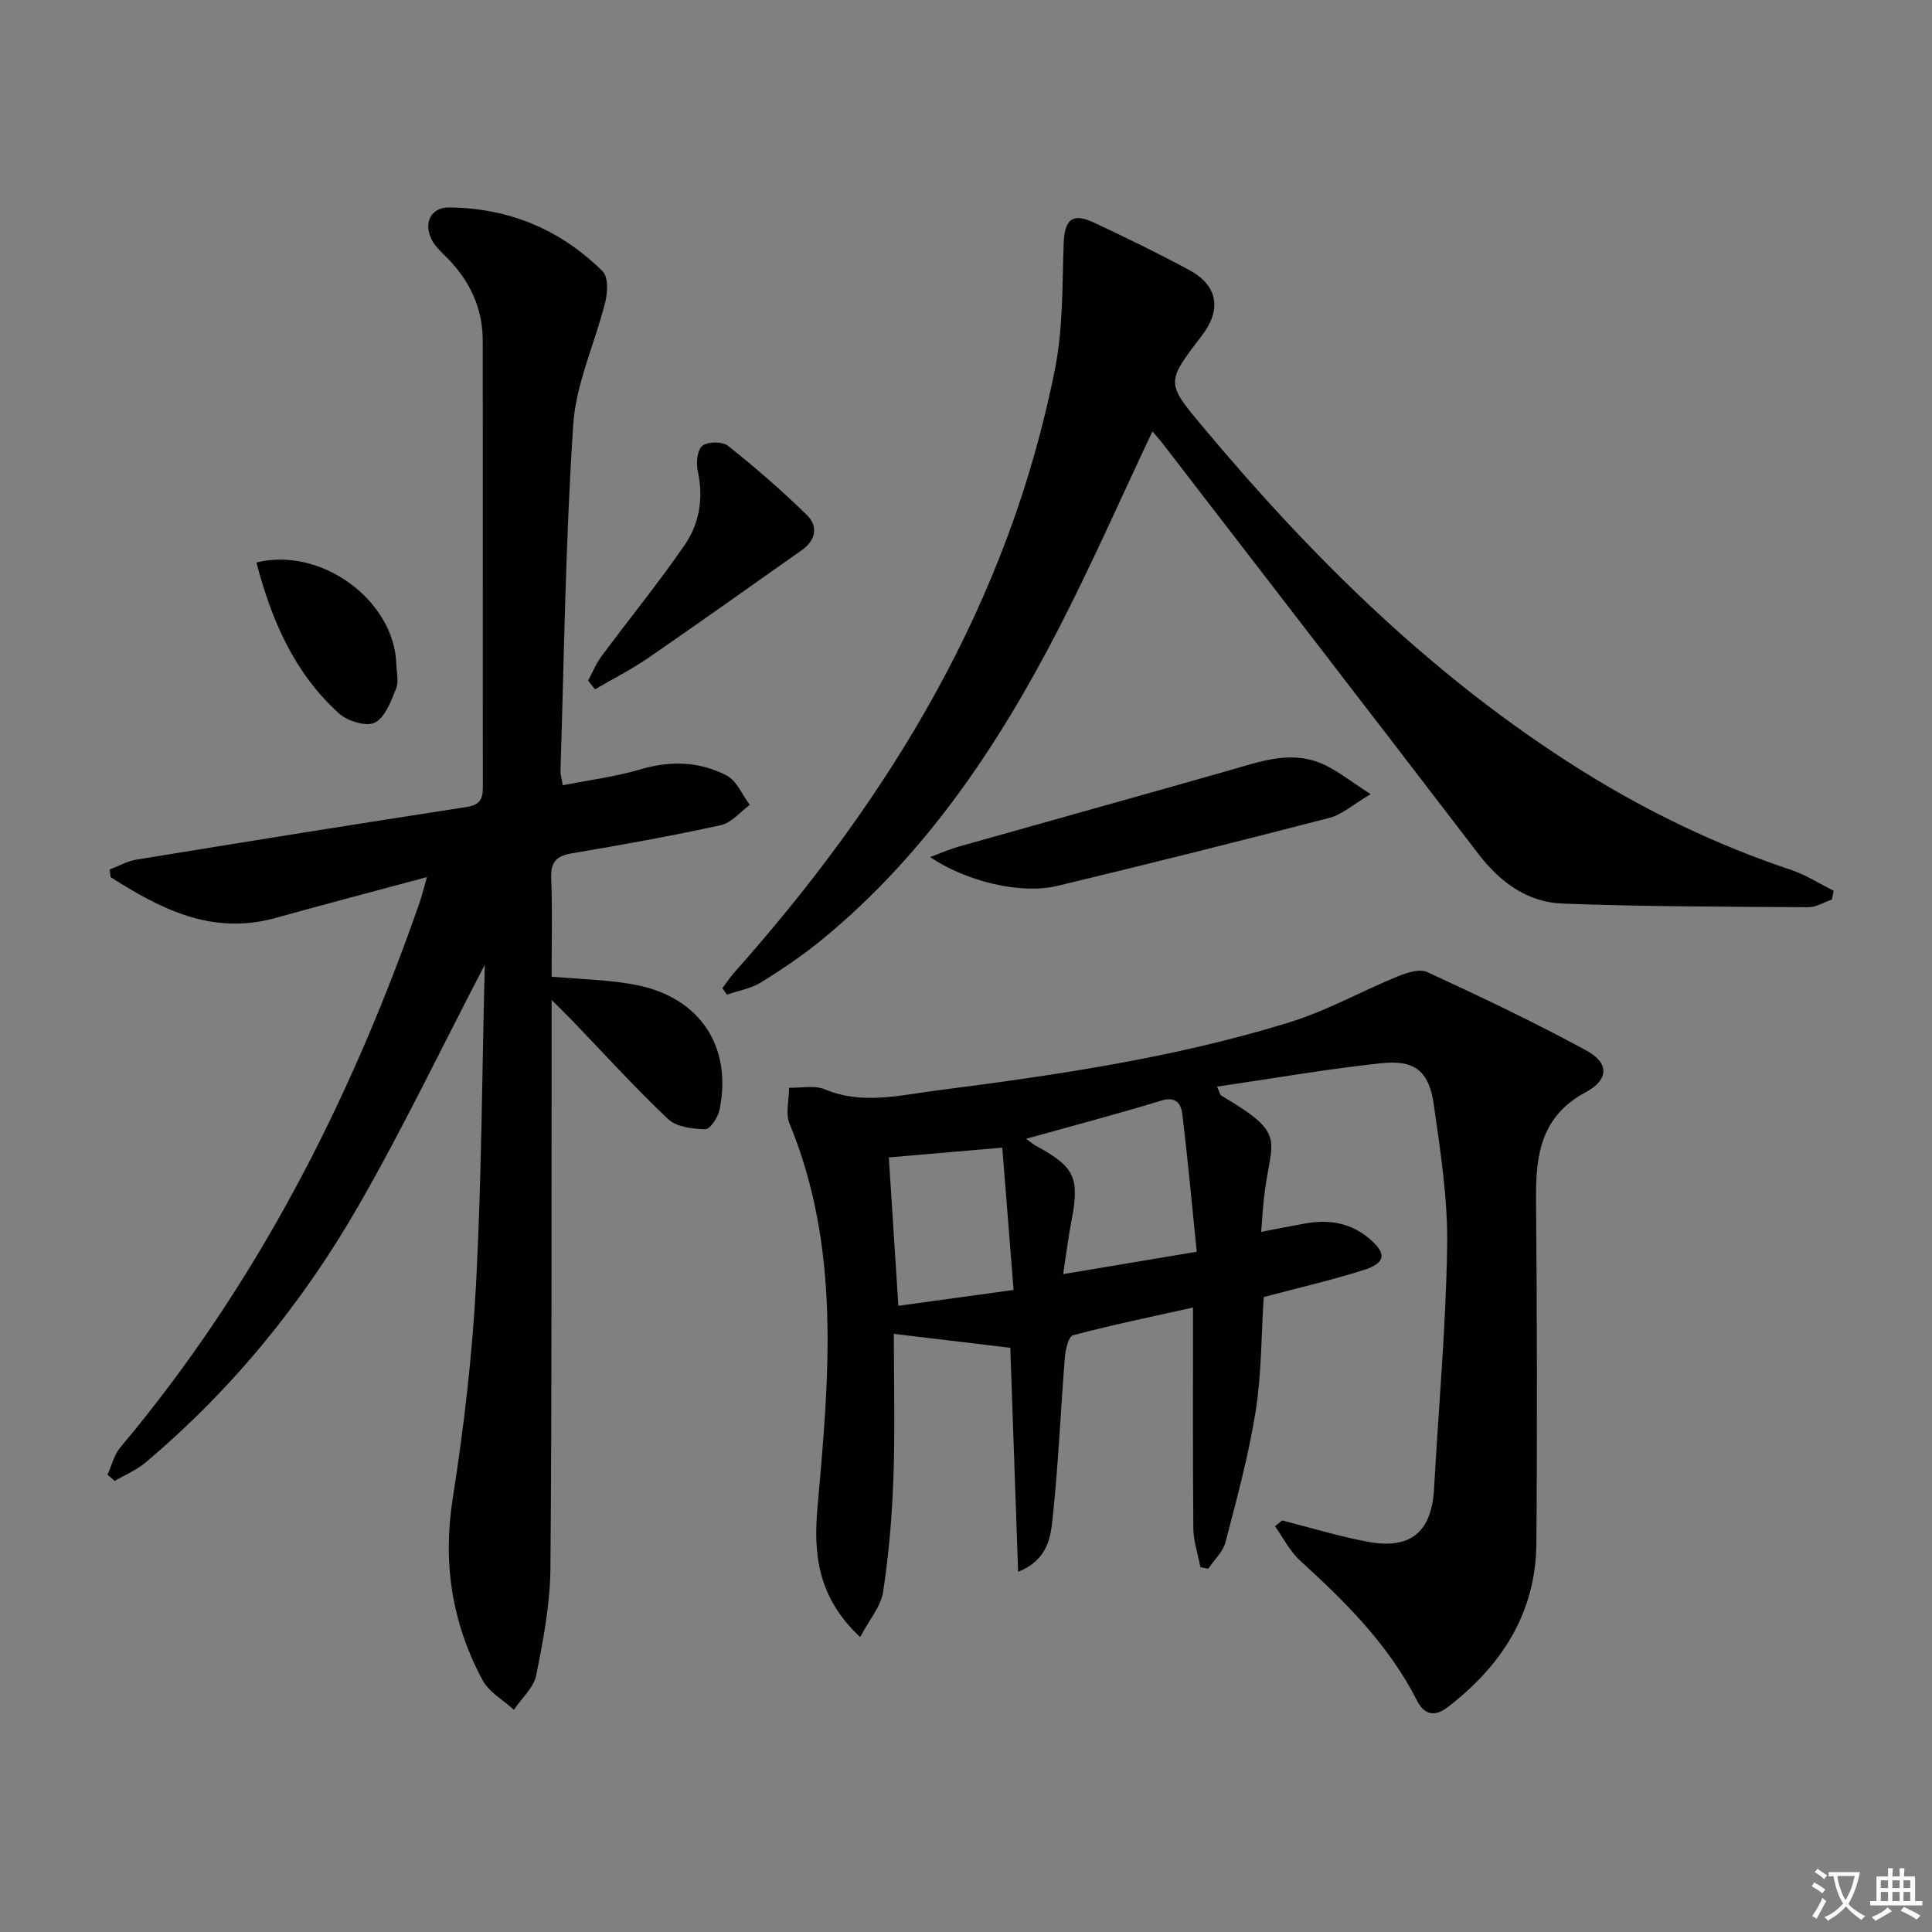 <svg enable-background="new 0 0 400 400" viewBox="0 0 400 400" xmlns="http://www.w3.org/2000/svg"><rect x="0" y="0" width="400" height="400" fill="#808080" stroke="none"/><path d="m377.9 391.2c-.2.3-.4.5-.6.8-.7-.6-1.4-1-2.2-1.5.2-.3.4-.5.5-.8.6.4 1.4.8 2.3 1.5zm-1.8 6.1c-.2-.2-.5-.4-.9-.6.4-.6.8-1.2 1.2-1.9s.7-1.3.9-1.9c.3.3.5.5.8.7-.7 1.3-1.4 2.6-2 3.7zm2.2-9c-.3.3-.5.5-.6.8-.6-.6-1.3-1.1-2-1.5.3-.3.5-.5.6-.7.6.5 1.3.9 2 1.4zm.3.2v-.9h2 4.5c-.3 1.3-.6 2.5-1 3.6s-.9 2.1-1.4 3c.4.5 1 1 1.6 1.4s1.2.8 1.9 1.1c-.3.2-.5.4-.8.8-.4-.3-1-.7-1.6-1.2s-1.2-1.1-1.6-1.6c-.5.6-1.1 1.1-1.7 1.6s-1.4.9-2.1 1.4c-.1-.3-.3-.5-.7-.8.6-.2 1.2-.5 1.9-1s1.4-1.1 2-1.8c-.5-.8-.9-1.6-1.2-2.5s-.6-2-.8-3.2c-.4.1-.7.1-1 .1zm2.5 2.7c.3 1 .7 1.7 1 2.2.3-.5.6-1.1 1-2s.6-1.9.9-3h-3.2-.4c.1.9.3 1.8.7 2.8z" fill="#fbfcfa"/><path d="m396.5 388.5v1.5 3.6h1.5v.9c-.4 0-1 0-1.7 0h-7.9c-.5 0-.9 0-1.2 0v-.9h1.3v-3.5c0-.7 0-1.2 0-1.6h2.4c0-.8 0-1.4 0-1.7h1c0 .3-.1.8-.1 1.7h1.5c0-.8 0-1.4 0-1.7h1c0 .3-.1.9-.1 1.7zm-8.2 9.2c-.2-.3-.5-.5-.8-.8.8-.3 1.4-.6 1.9-.9s1-.7 1.4-1.1c.3.3.6.5.9.8-1.6 1-2.8 1.6-3.4 2zm2.6-6.8v-1.6h-1.5v1.6zm0 2.7v-1.9h-1.5v1.9zm2.4-2.7v-1.6h-1.5v1.6zm0 2.7v-1.9h-1.5v1.9zm.2 2 .7-.8c.4.2.9.5 1.6.8s1.3.7 1.8 1c-.3.3-.5.6-.8.8-.4-.3-1.5-1-3.3-1.8zm2-4.7v-1.6h-1.4v1.6zm0 2.7v-1.9h-1.4v1.9z" fill="#fbfcfa"/><g fill="#010100"><path d="m265.45 314.79c5.91 1.5 11.76 3.3 17.74 4.42 8.9 1.66 13.23-2.06 13.72-11 .92-16.76 2.46-33.5 2.71-50.27.15-9.72-1.39-19.52-2.76-29.2-.98-6.96-3.91-9.36-10.89-8.61-11.27 1.2-22.45 3.16-34 4.85.61 1.32.66 1.73.88 1.85 14.09 8.29 10.17 8.81 8.82 21.41-.22 2.09-.35 4.18-.56 6.8 3.52-.67 6.39-1.25 9.28-1.76 4.81-.84 9.24-.11 13.1 3.15 3.62 3.05 3.48 5.04-1.14 6.51-6.79 2.15-13.76 3.75-20.71 5.6-.51 7.86-.44 15.89-1.68 23.71-1.45 9.11-3.9 18.08-6.23 27.03-.52 2.01-2.35 3.68-3.58 5.51-.54-.11-1.07-.21-1.61-.32-.51-2.66-1.44-5.32-1.47-7.98-.14-14.97-.07-29.95-.07-45.78-8.62 1.92-16.79 3.61-24.85 5.74-.92.24-1.55 2.96-1.68 4.58-.89 11.09-1.34 22.21-2.53 33.26-.42 3.95-.96 8.63-7.15 11.14-.56-16.09-1.09-31.41-1.62-46.38-7.9-.95-15.54-1.87-24.11-2.89 0 9.71.26 19.65-.08 29.58-.27 7.96-.94 15.94-2.13 23.8-.46 3.05-2.87 5.8-4.76 9.4-8.9-8.3-9.7-17.36-8.82-27.12 2.4-26.69 4.83-53.39-5.8-79.17-.88-2.13-.1-4.94-.1-7.44 2.48.06 5.25-.57 7.38.32 7.73 3.23 15.42 1.24 23.04.26 24.69-3.17 49.35-6.75 73.21-14.14 7.69-2.38 14.86-6.42 22.35-9.49 1.9-.78 4.56-1.64 6.15-.9 11.13 5.14 22.22 10.4 32.98 16.26 4.69 2.55 4.65 6.02-.18 8.61-9.2 4.94-10.35 12.86-10.28 21.96.2 23.82.27 47.65.07 71.48-.12 14.36-7.16 25.24-18.29 33.83-2.88 2.22-4.98 1.53-6.44-1.34-5.85-11.51-14.76-20.38-24.16-28.92-2.14-1.94-3.5-4.74-5.22-7.14.51-.41.99-.81 1.47-1.21zm-53-79.02c.99.72 1.48 1.17 2.05 1.47 8.06 4.36 9.07 6.61 7.31 15.68-.67 3.47-1.1 6.99-1.69 10.87 9.43-1.58 17.87-2.99 27.65-4.63-.95-9.38-1.83-18.88-2.96-28.35-.26-2.17-1.21-3.92-4.4-2.94-9.01 2.77-18.14 5.16-27.96 7.9zm-28.43 3.86c.63 9.78 1.28 19.8 1.98 30.72 7.97-1.1 15.69-2.16 23.85-3.28-.84-10.55-1.6-20.14-2.34-29.46-8.83.76-16.21 1.39-23.49 2.02z"/><path d="m100.37 199.74c-9.02 17.33-16.99 33.97-26.16 49.92-11.6 20.18-26.22 38.1-44.11 53.16-1.86 1.57-4.23 2.54-6.36 3.79-.5-.43-.99-.86-1.49-1.3.88-1.91 1.39-4.14 2.7-5.69 28.09-33.43 47.55-71.58 61.86-112.57.48-1.38.82-2.8 1.59-5.46-11.04 2.98-21.22 5.64-31.35 8.46-13.14 3.66-23.78-1.84-34.15-8.45-.07-.52-.14-1.04-.21-1.56 1.82-.7 3.59-1.74 5.48-2.05 22.77-3.72 45.54-7.39 68.34-10.89 2.85-.44 3.47-1.59 3.46-4.19-.05-30.83.03-61.65-.03-92.48-.01-6.6-2.66-12.25-7.29-16.97-1.16-1.18-2.49-2.33-3.23-3.75-1.81-3.51-.27-6.79 3.59-6.76 12.31.11 23.06 4.57 31.78 13.25 1.17 1.16 1.02 4.34.52 6.35-2.1 8.47-6.05 16.75-6.62 25.28-1.61 23.89-1.88 47.88-2.65 71.82-.02.63.2 1.26.48 2.93 5.51-1.09 10.91-1.76 16.06-3.29 6.25-1.85 12.27-1.65 17.88 1.28 2.08 1.09 3.21 4 4.78 6.08-2 1.45-3.81 3.72-6.02 4.2-10.21 2.23-20.51 4.08-30.81 5.82-3.23.55-4.43 1.8-4.29 5.18.27 6.78.08 13.58.08 20.35 6.27.59 12.1.63 17.72 1.77 13.11 2.65 19.72 12.85 17.05 25.83-.32 1.55-1.96 4.02-2.95 4-2.62-.06-5.95-.46-7.7-2.11-6.89-6.51-13.27-13.56-19.85-20.4-1.12-1.16-2.28-2.28-4.27-4.27v6.19c-.04 37.16.08 74.32-.24 111.47-.06 7.4-1.48 14.85-2.94 22.15-.52 2.59-3.03 4.78-4.63 7.16-2.21-2.03-5.17-3.66-6.5-6.16-6.29-11.76-8.27-24.16-6.16-37.58 2.32-14.74 4.05-29.64 4.84-44.54 1.14-21.73 1.23-43.51 1.8-65.97z"/><path d="m238.6 89.32c-6.59 13.93-12.6 27.62-19.44 40.88-12.51 24.26-27.54 46.74-48.92 64.29-3.97 3.26-8.27 6.17-12.64 8.88-2.1 1.3-4.72 1.74-7.11 2.57-.31-.45-.61-.9-.92-1.35.8-1.06 1.52-2.19 2.4-3.18 32.35-36.33 56.97-76.83 66.49-125.22 1.65-8.37 1.45-17.12 1.76-25.71.18-5.06 1.77-6.51 6.32-4.37 6.62 3.11 13.22 6.31 19.65 9.78 5.97 3.22 6.79 8.18 2.64 13.6-7.47 9.76-7.45 9.74.35 19.05 22.76 27.21 47.81 51.89 78.05 70.85 13.71 8.59 28.18 15.57 43.56 20.7 3.09 1.03 5.91 2.87 8.85 4.33-.12.6-.24 1.21-.36 1.81-1.62.56-3.25 1.61-4.87 1.6-16.95-.11-33.92-.12-50.85-.75-7.31-.27-12.97-4.39-17.47-10.28-21.75-28.41-43.62-56.72-65.45-85.07-.6-.77-1.27-1.5-2.04-2.41z"/><path d="m283.79 164.42c-3.8 2.24-5.97 4.24-8.48 4.89-18.77 4.87-37.59 9.59-56.45 14.11-7.52 1.8-18.81-.91-26.3-5.97 2.29-.85 4.11-1.66 6.01-2.19 18.65-5.27 37.33-10.46 55.97-15.77 6.25-1.78 12.51-4.14 18.95-1.46 3.21 1.33 6 3.67 10.3 6.39z"/><path d="m121.76 140.92c.91-1.68 1.63-3.51 2.76-5.03 5.72-7.71 11.81-15.18 17.25-23.08 3.06-4.44 3.91-9.71 2.7-15.25-.37-1.69-.13-4.37.94-5.26 1.09-.9 4.16-.92 5.31-.01 5.67 4.52 11.18 9.29 16.36 14.36 2.33 2.29 1.85 5.19-1.06 7.24-10.56 7.44-21.08 14.94-31.72 22.27-3.53 2.43-7.4 4.38-11.11 6.55-.48-.6-.96-1.19-1.43-1.79z"/><path d="m53.09 116.46c13.4-3.36 28.63 7.88 28.97 21.14.04 1.66.54 3.52-.04 4.93-1.07 2.61-2.26 5.98-4.4 7.08-1.75.89-5.65-.3-7.41-1.88-9.3-8.38-14.02-19.4-17.12-31.27z"/></g></svg>